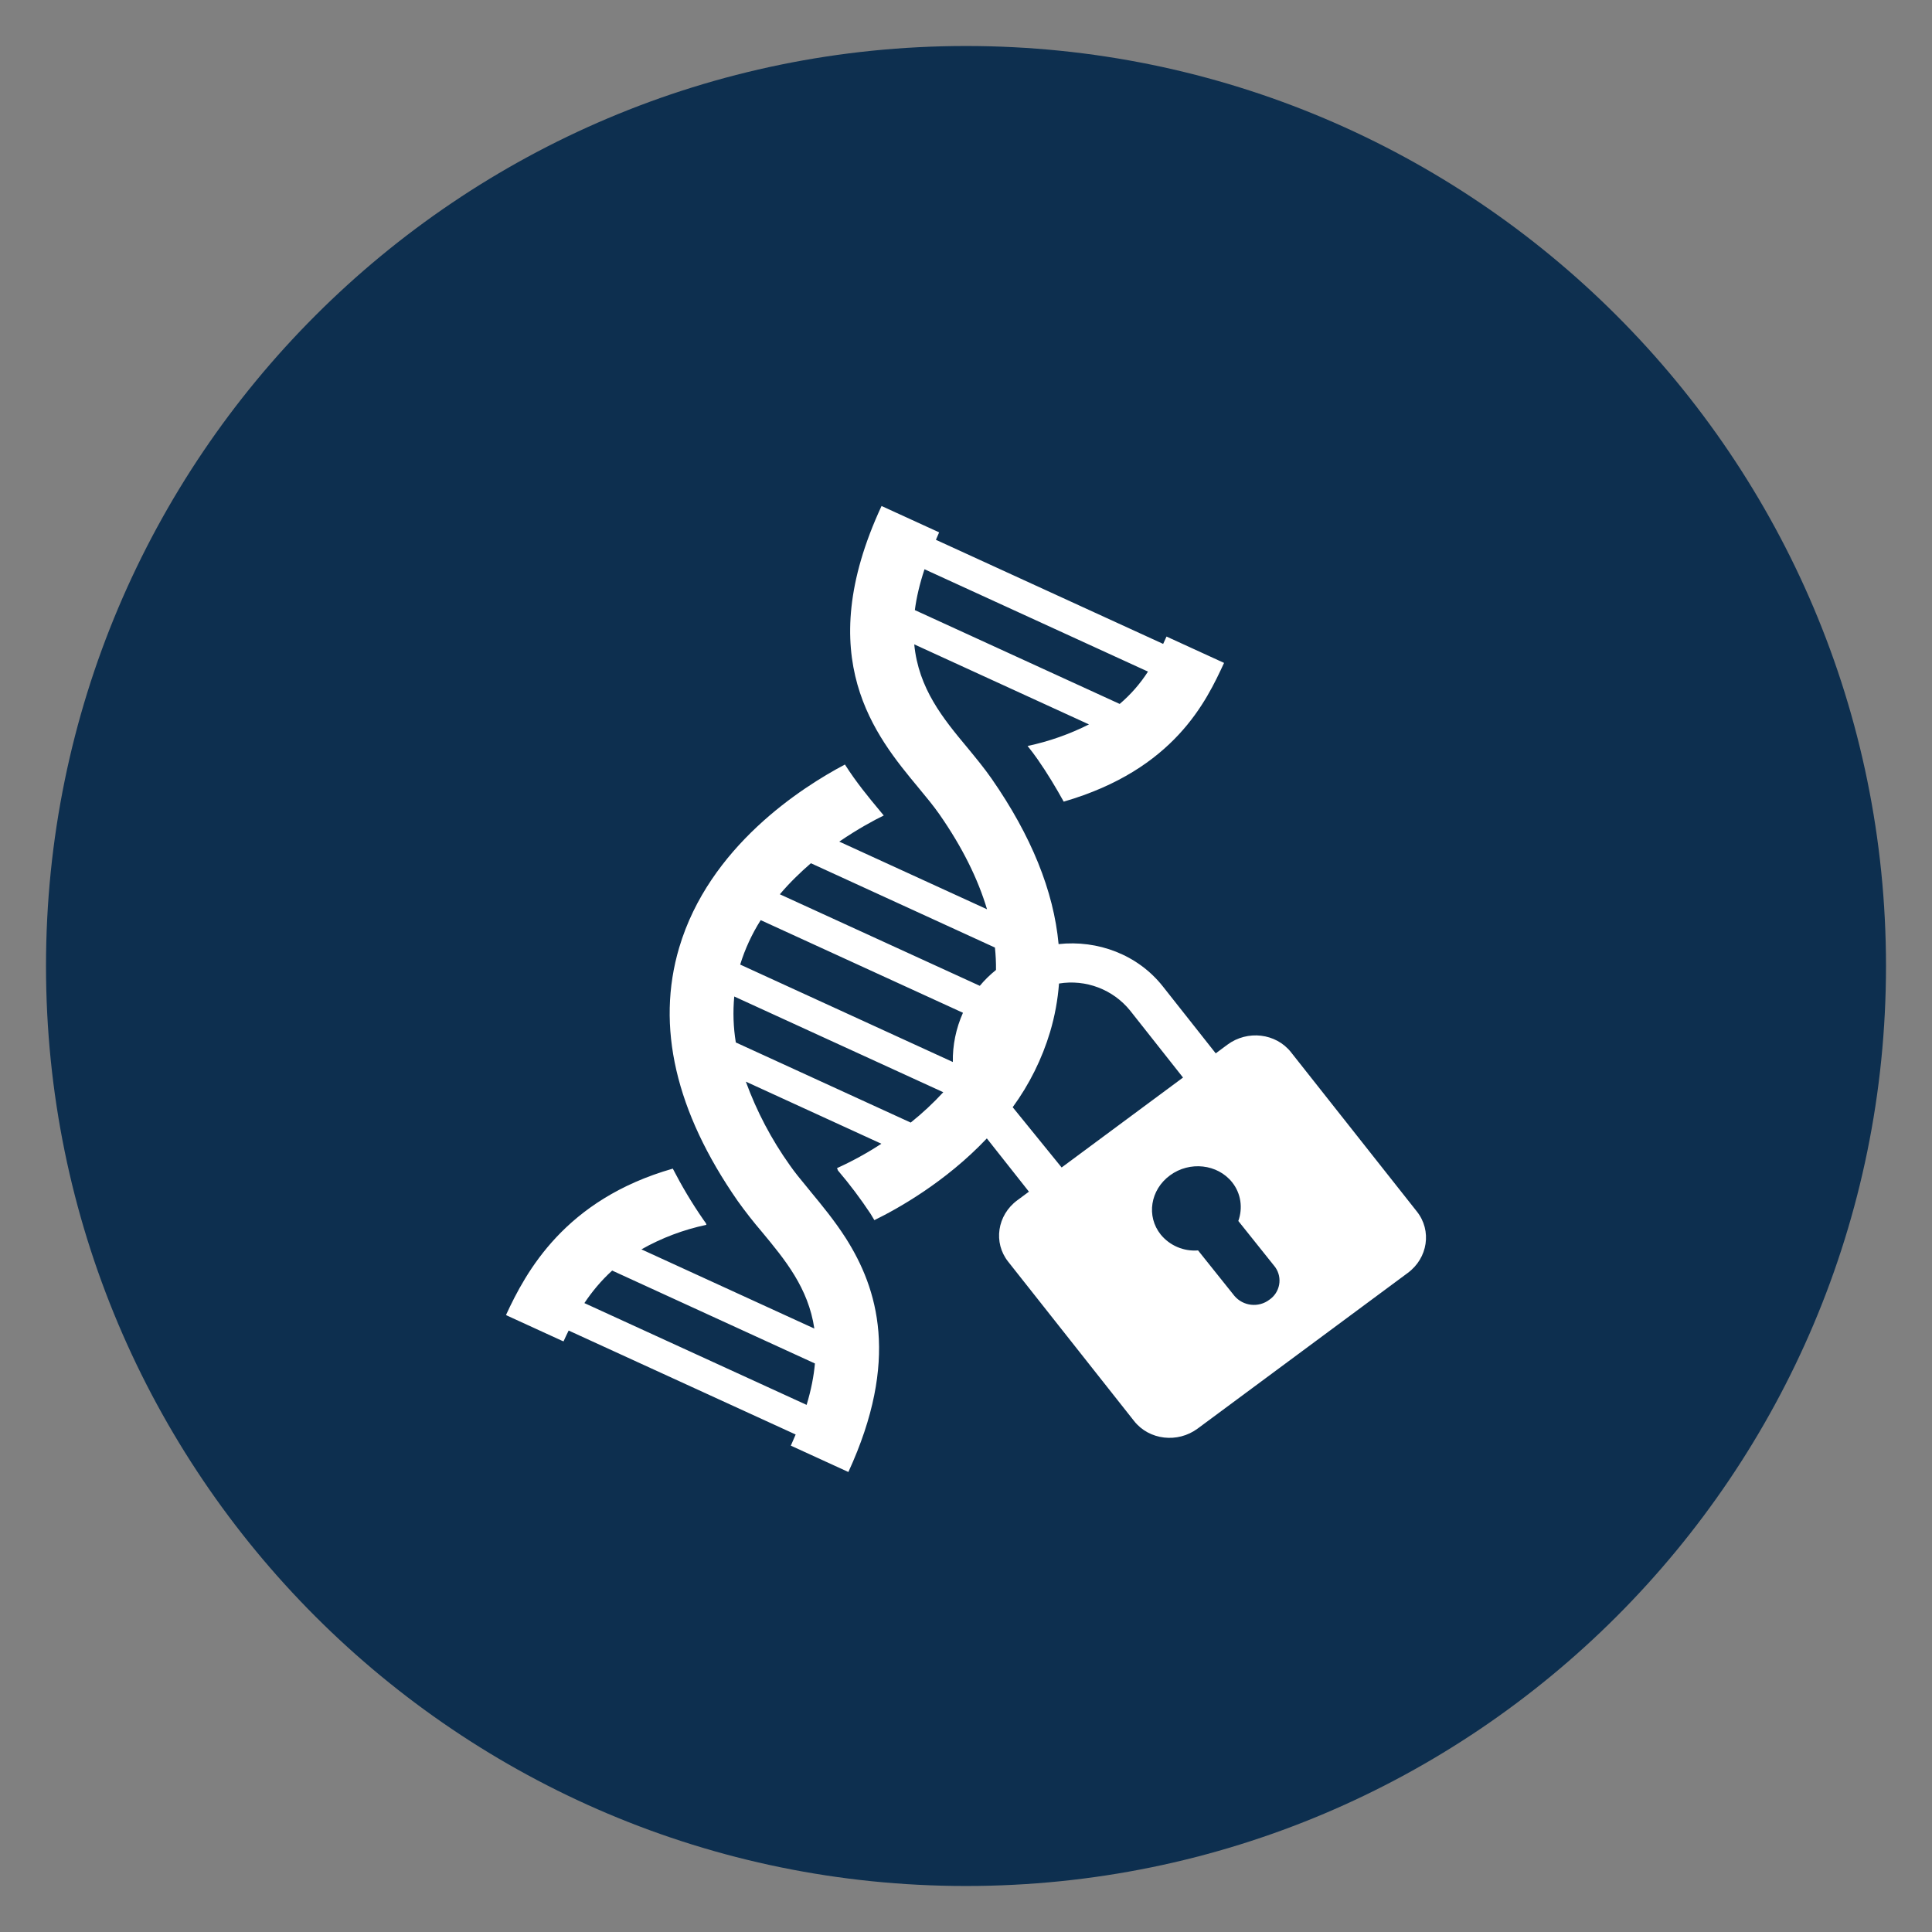 <svg width="42" height="42" xmlns="http://www.w3.org/2000/svg" xmlns:xlink="http://www.w3.org/1999/xlink" overflow="hidden"><rect width="100%" height="100%" fill="#808080" stroke="none"/><defs><clipPath id="clip0"><path d="M619 339 661 339 661 381 619 381Z" fill-rule="evenodd" clip-rule="evenodd"/></clipPath></defs><g clip-path="url(#clip0)" transform="translate(-619 -339)"><path d="M660 360C660 371.046 651.046 380 640 380 628.954 380 620 371.046 620 360 620 348.954 628.954 340 640 340 651.046 340 660 348.954 660 360Z" fill="#0D2F4F" fill-rule="evenodd"/><path d="M639.934 361.017 635.537 359.003C635.346 359.304 635.196 359.629 635.091 359.969L639.714 362.087C639.707 361.725 639.782 361.357 639.934 361.017ZM640.652 360.087C640.654 359.924 640.646 359.761 640.629 359.599L636.628 357.766C636.397 357.966 636.165 358.19 635.953 358.441L640.3 360.431C640.403 360.307 640.521 360.191 640.652 360.086ZM642.012 359.524C642.862 359.431 643.73 359.75 644.278 360.442L645.429 361.899 645.682 361.711C646.119 361.387 646.737 361.46 647.064 361.873L649.803 365.339C650.13 365.752 650.041 366.349 649.604 366.672L645.036 370.056C644.6 370.379 643.982 370.306 643.656 369.894L640.916 366.427C640.589 366.015 640.678 365.417 641.114 365.094L641.368 364.906 640.453 363.748C639.549 364.704 638.5 365.285 638.008 365.525L637.926 365.388C637.709 365.06 637.472 364.745 637.217 364.446L637.196 364.394C637.531 364.242 637.853 364.065 638.16 363.864L635.214 362.514C635.449 363.159 635.771 363.771 636.17 364.331 636.274 364.481 636.405 364.641 636.543 364.807 636.572 364.843 636.598 364.877 636.628 364.912 636.868 365.202 637.14 365.532 637.386 365.915 638.084 367.013 638.562 368.568 637.443 371L636.192 370.427C636.229 370.345 636.263 370.265 636.297 370.185L631.362 367.925C631.323 368.005 631.285 368.083 631.251 368.16L631.213 368.145 630.03 367.603 630 367.587C630.433 366.651 631.275 365.077 633.626 364.405 633.817 364.775 634.035 365.147 634.298 365.525 634.314 365.548 634.332 365.57 634.348 365.595L634.356 365.627C633.861 365.731 633.384 365.911 632.944 366.16L636.703 367.882C636.573 366.999 636.064 366.384 635.565 365.782 635.379 365.565 635.203 365.34 635.037 365.108 633.686 363.165 633.257 361.312 633.765 359.6 634.416 357.405 636.422 356.12 637.368 355.62 637.612 356.004 637.884 356.334 638.125 356.623 638.155 356.659 638.181 356.693 638.212 356.728 638.006 356.828 637.65 357.019 637.245 357.296L640.457 358.767C640.26 358.107 639.921 357.419 639.423 356.704 639.297 356.523 639.136 356.328 638.966 356.123 638.035 355.001 636.628 353.307 638.164 350L639.416 350.573C639.39 350.629 639.369 350.68 639.346 350.735L644.286 352.998 644.359 352.838 645.61 353.411C645.228 354.236 644.533 355.728 642.124 356.427 641.955 356.122 641.773 355.817 641.557 355.507 641.488 355.408 641.415 355.311 641.339 355.217 641.802 355.119 642.25 354.961 642.673 354.748L638.875 353.008C638.968 353.969 639.502 354.62 640.03 355.253 640.218 355.482 640.397 355.698 640.557 355.928 641.419 357.168 641.906 358.37 642.013 359.524ZM642.022 360.381C641.995 360.737 641.931 361.088 641.828 361.434 641.652 362.021 641.377 362.574 641.015 363.07L642.079 364.38 644.718 362.425 643.567 360.968C643.196 360.51 642.606 360.285 642.022 360.381ZM632.308 366.621C632.061 366.846 631.865 367.087 631.704 367.328L636.535 369.541C636.634 369.214 636.691 368.917 636.716 368.641L632.308 366.621ZM634.962 360.663C634.931 360.996 634.942 361.332 634.996 361.662L638.798 363.404C639.05 363.202 639.287 362.982 639.506 362.744L634.962 360.663ZM639.098 351.375C638.992 351.695 638.923 351.99 638.888 352.263L643.341 354.303C643.58 354.1 643.787 353.863 643.956 353.6L639.098 351.375ZM646.595 367.255C646.827 367.096 646.885 366.781 646.725 366.551 646.72 366.544 646.715 366.537 646.709 366.53L645.92 365.543C646.02 365.263 645.981 364.947 645.785 364.701 645.467 364.304 644.862 364.237 644.435 364.551 644.006 364.865 643.915 365.441 644.233 365.838 644.43 366.079 644.734 366.208 645.045 366.183L645.835 367.171C646.026 367.396 646.36 367.433 646.595 367.255Z" fill="#FFFFFF" fill-rule="evenodd"/></g></svg>